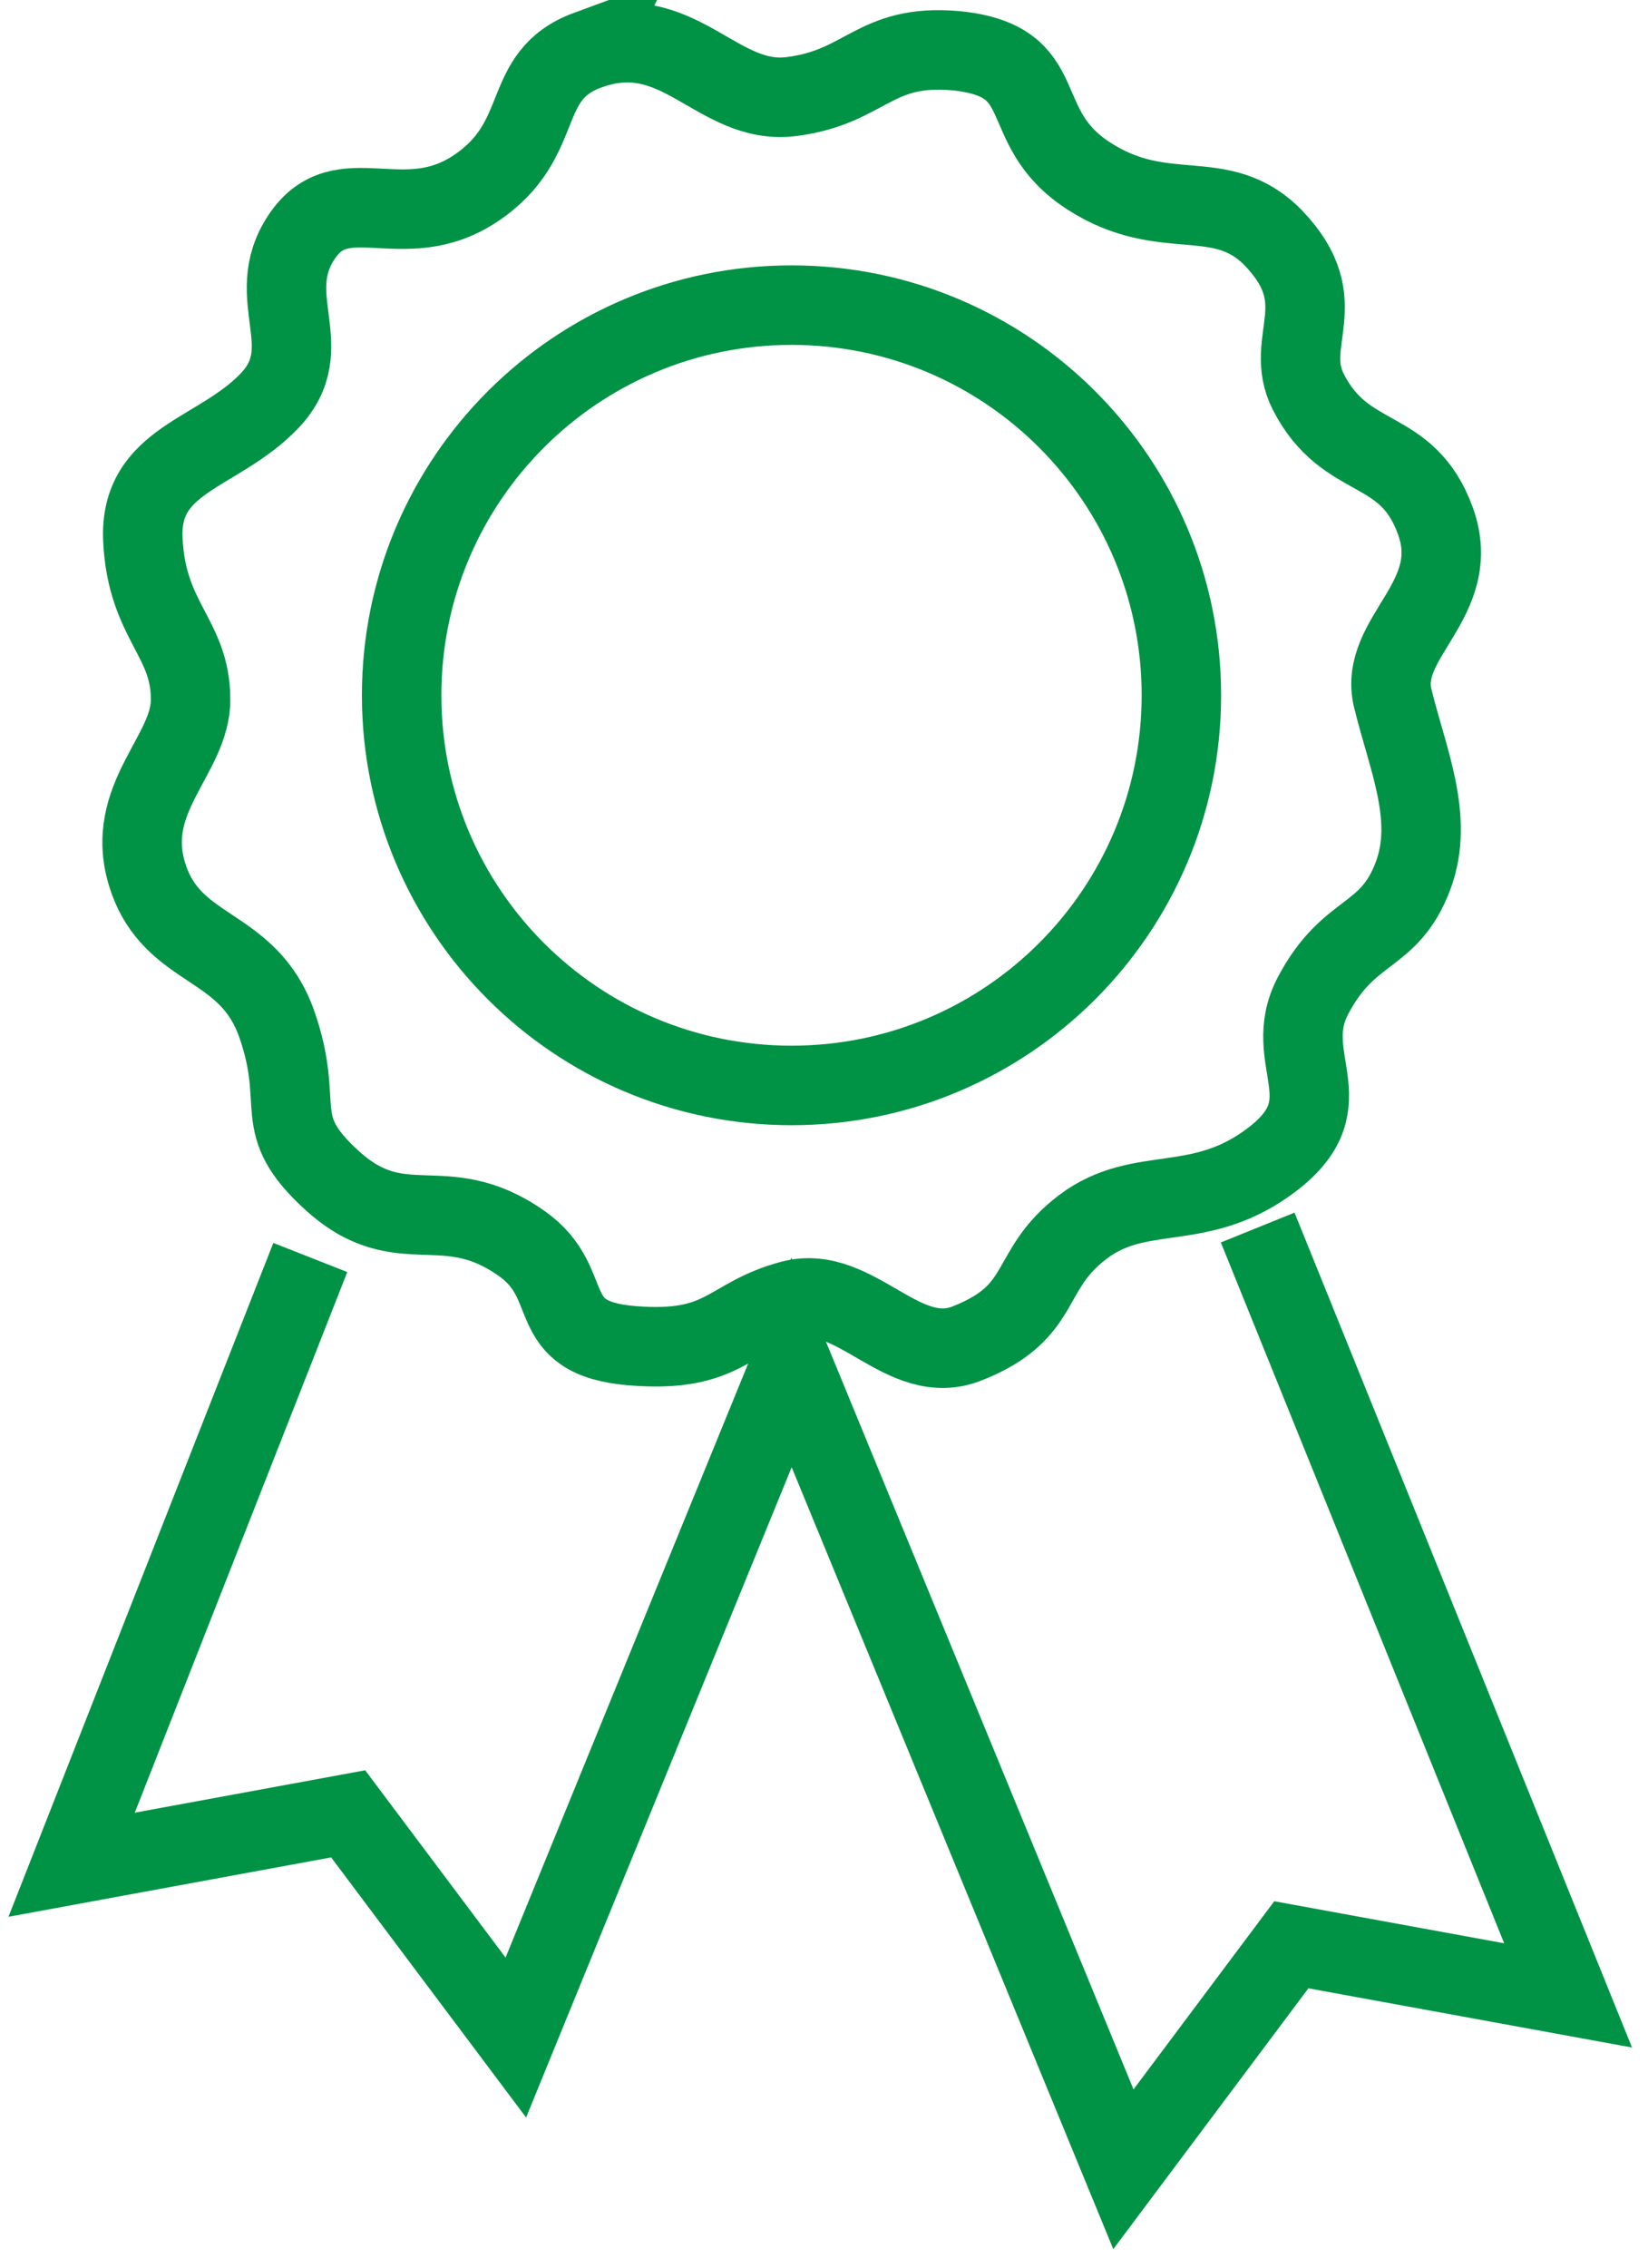 <svg width="56" height="77" fill="none" xmlns="http://www.w3.org/2000/svg"><path d="M19.966 1.704c3.087-1.134 4.383 1.9 6.93 1.575 2.547-.324 2.79-1.8 5.58-1.557 3.43.342 1.908 2.547 4.5 4.24 2.592 1.691 4.5.278 6.3 2.123 2.106 2.205.297 3.474 1.18 5.22 1.277 2.502 3.347 1.701 4.32 4.383.971 2.682-1.954 3.951-1.45 6.021s1.422 4.068.693 6.021c-.819 2.187-2.169 1.737-3.402 4.077-1.134 2.16 1.134 3.6-1.34 5.526-2.476 1.926-4.5.837-6.472 2.322-1.97 1.485-1.224 2.88-3.915 3.951-2.196.9-3.807-2.034-5.994-1.458-2.187.576-2.25 1.8-5.4 1.548-3.15-.252-1.8-2.088-3.77-3.474-2.647-1.863-4.078 0-6.436-2.133-2.16-1.962-.9-2.484-1.88-5.3-.982-2.818-3.538-2.395-4.393-5.04-.855-2.647 1.485-4.114 1.458-6.013 0-2.088-1.485-2.637-1.62-5.4-.135-2.763 2.547-2.898 4.293-4.716s-.27-3.51 1.098-5.57c1.368-2.062 3.447 0 5.922-1.657 2.475-1.656 1.431-3.816 3.798-4.689z" stroke="#009245" stroke-width="2.7" stroke-miterlimit="10"/><path d="M10.544 42.699l-8.11 20.619 9.397-1.728 5.697 7.596 9.369-22.923 11.277 27.396 5.706-7.623 9.405 1.719-10.548-26.073m-15.841-4.825c7.317 0 13.248-5.93 13.248-13.248 0-7.316-5.93-13.248-13.248-13.248-7.316 0-13.248 5.932-13.248 13.248 0 7.317 5.932 13.248 13.248 13.248z" stroke="#009245" stroke-width="2.7" stroke-miterlimit="10"/></svg>